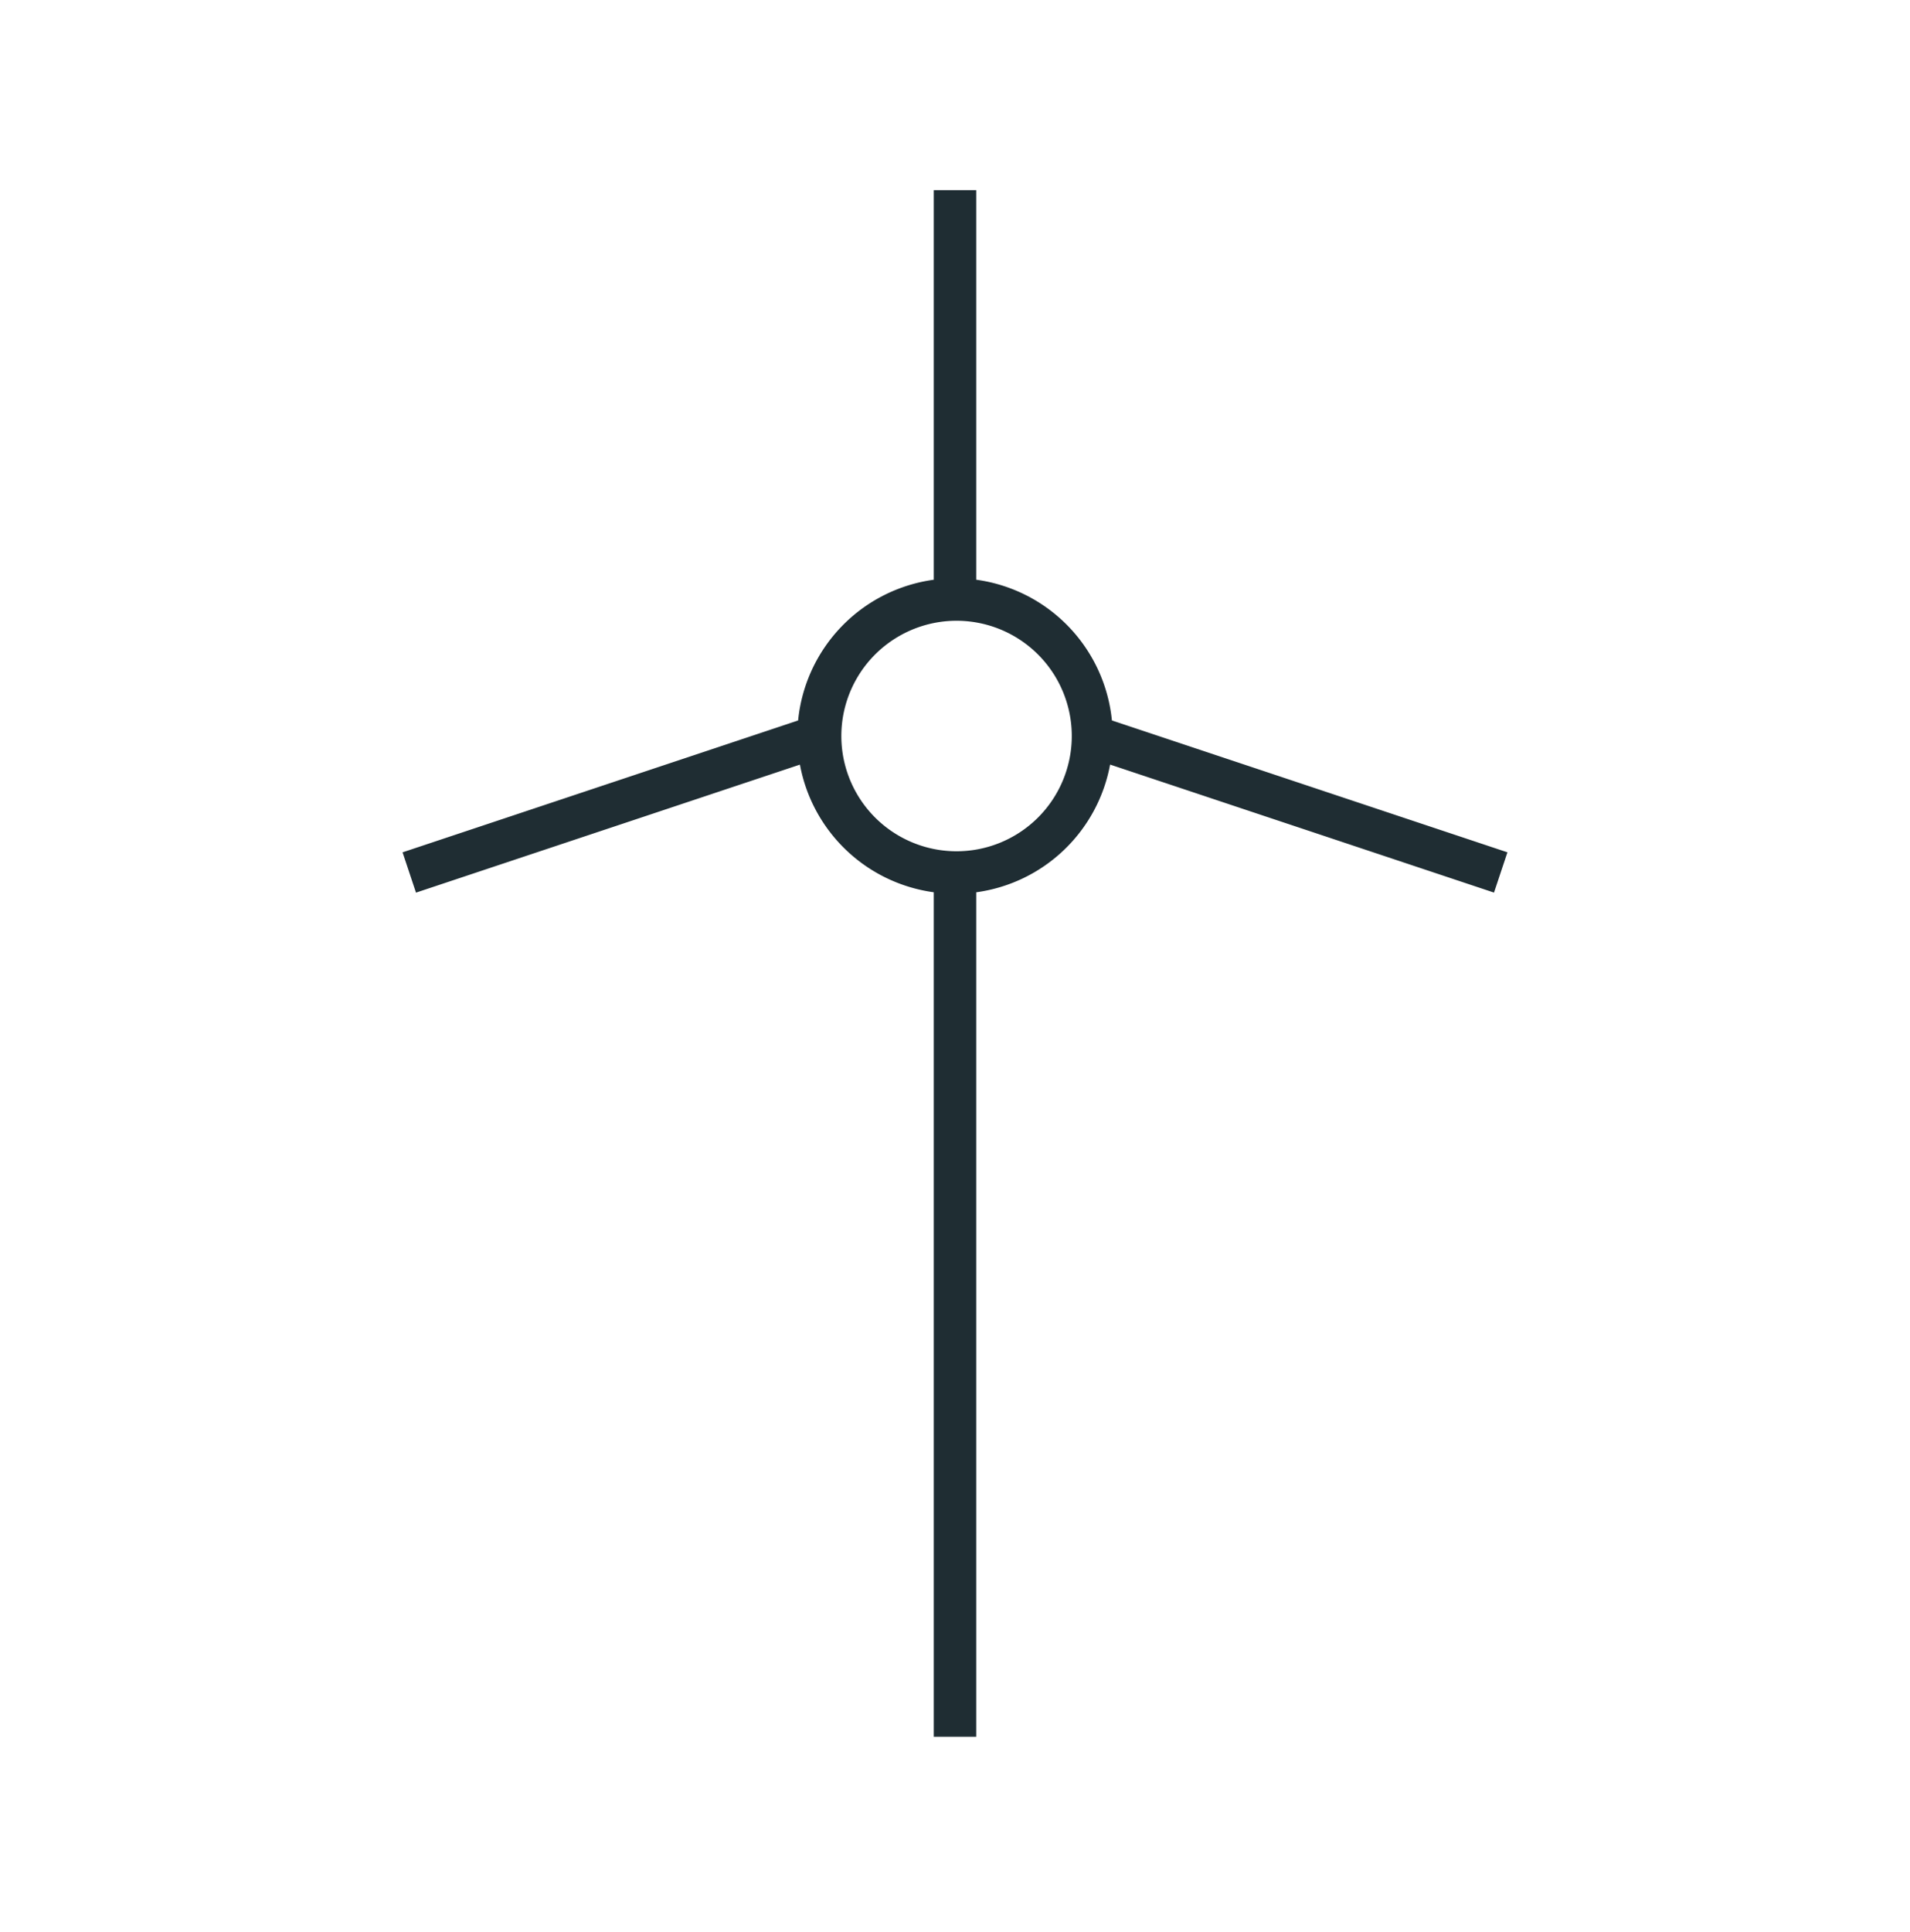 <svg width="90" height="91" fill="none" xmlns="http://www.w3.org/2000/svg">
    <path fill-rule="evenodd" clip-rule="evenodd" d="M44 27.309a7.432 7.432 0 0 0-6.393 6.629L18.969 40.15l.633 1.898 18.091-6.03A7.434 7.434 0 0 0 44 42.031v39.781h2v-39.78a7.434 7.434 0 0 0 6.308-6.016l18.09 6.03.633-1.897-18.637-6.212A7.432 7.432 0 0 0 46 27.308V8.957h-2V27.31Zm1 1.933a5.429 5.429 0 1 1 0 10.857 5.429 5.429 0 0 1 0-10.857Z" fill="#1F2D33"/>
</svg>
